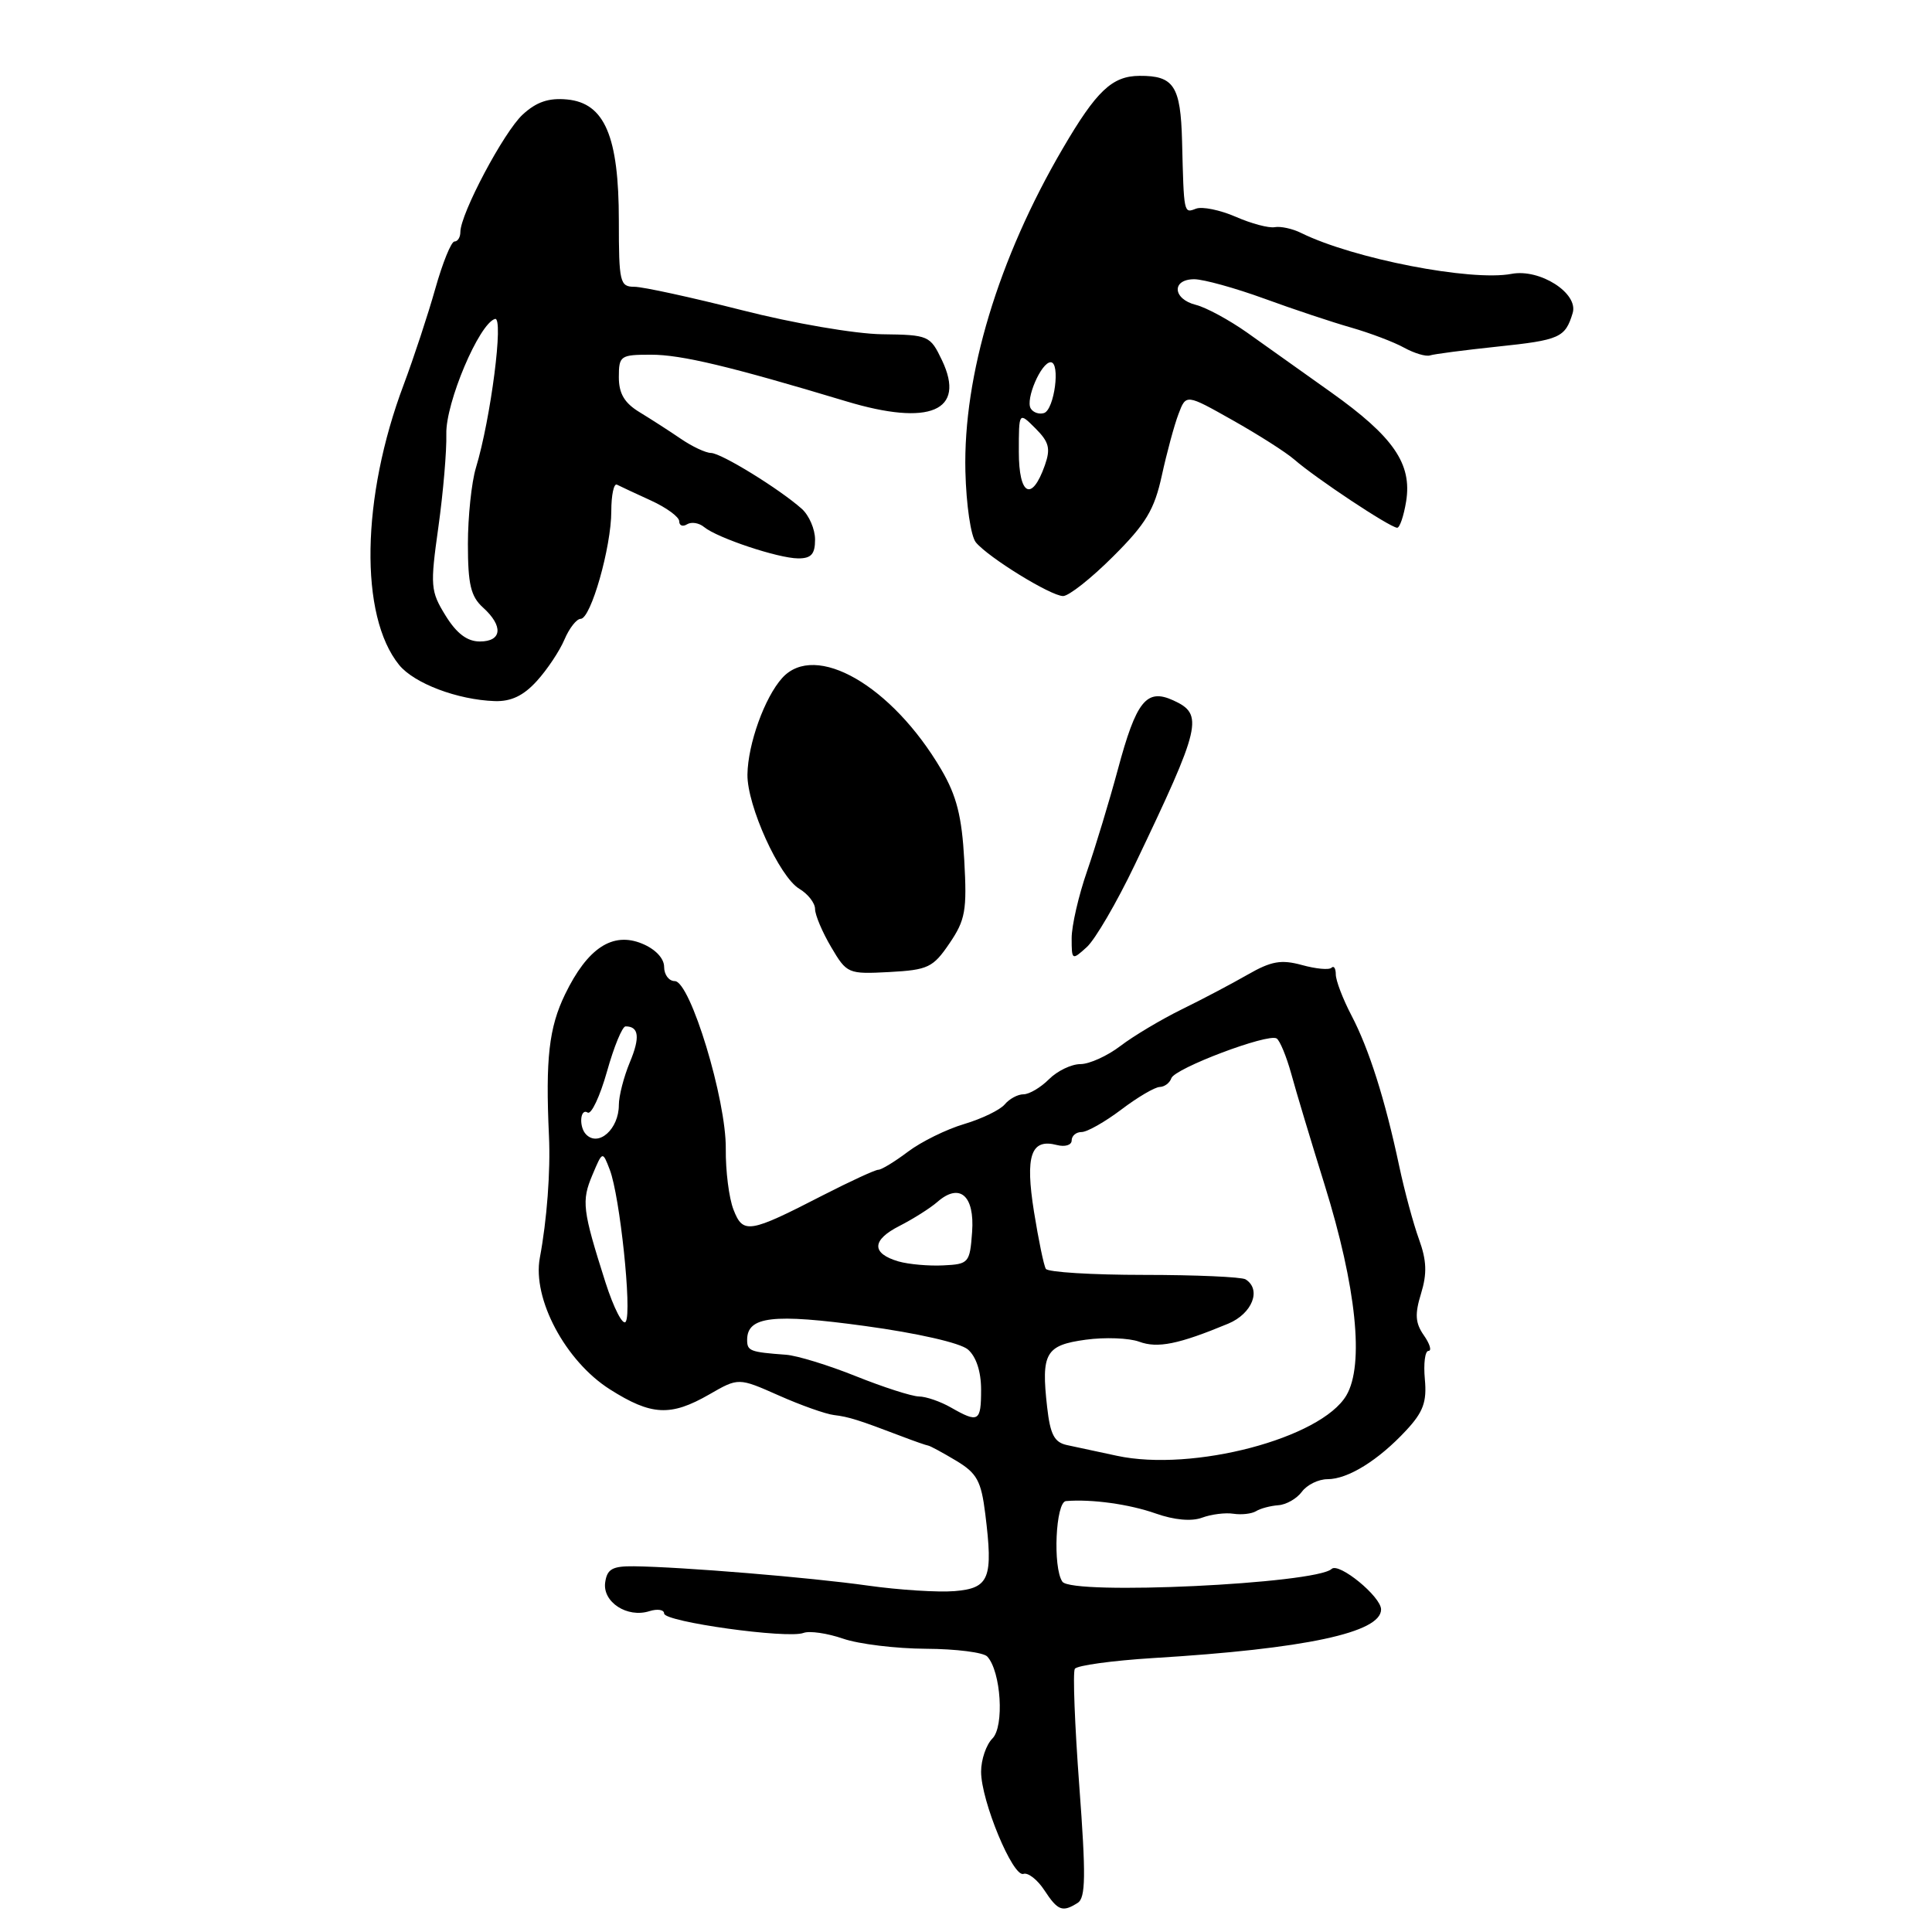 <?xml version="1.0" encoding="UTF-8" standalone="no"?>
<!DOCTYPE svg PUBLIC "-//W3C//DTD SVG 1.1//EN" "http://www.w3.org/Graphics/SVG/1.1/DTD/svg11.dtd" >
<svg xmlns="http://www.w3.org/2000/svg" xmlns:xlink="http://www.w3.org/1999/xlink" version="1.1" viewBox="0 0 256 256">
 <g >
 <path fill="currentColor"
d=" M 142.80 252.14 C 143.86 251.47 143.90 248.53 143.01 236.63 C 142.41 228.56 142.14 221.58 142.42 221.13 C 142.70 220.68 147.37 220.04 152.81 219.70 C 172.95 218.48 183.00 216.33 183.00 213.26 C 183.00 211.56 177.41 206.99 176.45 207.89 C 174.34 209.87 142.01 211.40 140.77 209.58 C 139.48 207.70 139.88 199.01 141.25 198.90 C 144.66 198.62 149.64 199.31 153.15 200.55 C 155.59 201.41 157.89 201.62 159.28 201.10 C 160.50 200.65 162.37 200.41 163.44 200.58 C 164.51 200.74 165.85 200.59 166.43 200.24 C 167.00 199.88 168.33 199.53 169.38 199.45 C 170.44 199.38 171.84 198.57 172.51 197.66 C 173.18 196.75 174.70 196.00 175.90 196.00 C 178.61 196.00 182.64 193.50 186.32 189.54 C 188.59 187.10 189.08 185.76 188.80 182.75 C 188.61 180.69 188.82 179.00 189.28 179.00 C 189.74 179.00 189.46 178.07 188.67 176.94 C 187.53 175.31 187.45 174.14 188.30 171.39 C 189.11 168.74 189.04 167.01 188.02 164.20 C 187.28 162.17 186.10 157.80 185.40 154.50 C 183.52 145.66 181.41 139.01 179.07 134.54 C 177.93 132.36 177.00 129.92 177.00 129.12 C 177.00 128.32 176.74 127.92 176.43 128.23 C 176.12 128.55 174.35 128.38 172.51 127.87 C 169.77 127.12 168.45 127.35 165.33 129.14 C 163.22 130.35 159.28 132.43 156.56 133.76 C 153.84 135.10 150.20 137.27 148.47 138.59 C 146.73 139.92 144.34 141.00 143.16 141.00 C 141.97 141.00 140.10 141.90 139.00 143.00 C 137.90 144.10 136.38 145.00 135.62 145.00 C 134.86 145.00 133.75 145.60 133.13 146.34 C 132.52 147.07 130.11 148.24 127.76 148.94 C 125.42 149.63 122.07 151.28 120.32 152.60 C 118.57 153.92 116.80 155.00 116.38 155.00 C 115.97 155.00 112.68 156.52 109.06 158.37 C 99.25 163.42 98.46 163.55 97.19 160.28 C 96.59 158.75 96.14 155.13 96.17 152.24 C 96.25 145.75 91.46 130.00 89.41 130.00 C 88.63 130.00 88.00 129.15 88.00 128.12 C 88.00 126.99 86.84 125.76 85.09 125.04 C 81.18 123.42 77.85 125.61 74.87 131.76 C 72.74 136.16 72.27 140.29 72.74 150.50 C 72.96 155.18 72.47 161.67 71.53 166.67 C 70.52 172.09 74.92 180.36 80.82 184.10 C 86.31 187.58 88.86 187.71 93.98 184.77 C 97.85 182.54 97.85 182.54 103.18 184.90 C 106.10 186.20 109.40 187.37 110.50 187.50 C 112.49 187.74 113.75 188.14 119.50 190.33 C 121.15 190.96 122.72 191.51 123.00 191.55 C 123.28 191.60 124.94 192.50 126.71 193.56 C 129.45 195.21 130.01 196.23 130.55 200.57 C 131.62 209.14 131.11 210.45 126.50 210.83 C 124.30 211.01 119.12 210.68 115.00 210.10 C 107.38 209.02 90.37 207.62 84.00 207.54 C 81.15 207.51 80.44 207.90 80.19 209.68 C 79.82 212.28 83.11 214.42 86.04 213.49 C 87.12 213.15 88.00 213.29 88.00 213.80 C 88.00 214.90 104.36 217.18 106.47 216.37 C 107.27 216.07 109.62 216.41 111.71 217.13 C 113.79 217.85 118.74 218.45 122.70 218.47 C 126.66 218.49 130.32 218.95 130.82 219.50 C 132.64 221.48 133.10 228.76 131.50 230.36 C 130.68 231.18 130.00 233.16 130.00 234.76 C 130.00 238.62 134.21 248.77 135.61 248.30 C 136.22 248.09 137.47 249.07 138.38 250.46 C 140.17 253.19 140.78 253.42 142.80 252.14 Z  M 125.81 125.00 C 127.92 121.90 128.14 120.64 127.77 113.98 C 127.45 108.17 126.76 105.45 124.73 101.98 C 118.19 90.84 108.04 84.99 103.65 89.83 C 101.32 92.41 99.10 98.57 99.04 102.63 C 98.99 106.75 103.26 116.17 105.90 117.76 C 107.06 118.45 108.00 119.66 108.00 120.45 C 108.00 121.24 108.96 123.51 110.13 125.49 C 112.21 129.02 112.37 129.09 117.84 128.80 C 122.97 128.52 123.63 128.21 125.81 125.00 Z  M 150.37 114.58 C 159.19 96.13 159.54 94.66 155.46 92.80 C 151.91 91.18 150.56 92.87 148.11 102.00 C 147.00 106.12 145.17 112.16 144.05 115.41 C 142.92 118.66 142.00 122.66 142.00 124.31 C 142.00 127.25 142.04 127.28 144.01 125.49 C 145.12 124.48 147.98 119.58 150.37 114.58 Z  M 71.12 90.25 C 72.50 88.74 74.15 86.26 74.79 84.75 C 75.43 83.24 76.40 82.00 76.94 82.00 C 78.29 82.00 81.00 72.49 81.00 67.74 C 81.00 65.59 81.34 64.01 81.75 64.22 C 82.16 64.43 84.19 65.38 86.25 66.32 C 88.31 67.26 90.00 68.50 90.00 69.07 C 90.00 69.65 90.47 69.83 91.04 69.47 C 91.62 69.12 92.63 69.28 93.30 69.84 C 95.05 71.28 103.10 73.97 105.75 73.99 C 107.49 74.00 108.00 73.43 108.00 71.50 C 108.00 70.12 107.21 68.30 106.25 67.43 C 103.30 64.80 95.58 60.04 94.21 60.02 C 93.50 60.01 91.70 59.16 90.21 58.14 C 88.72 57.12 86.26 55.54 84.75 54.62 C 82.74 53.40 82.00 52.15 82.00 49.98 C 82.00 47.14 82.20 47.00 86.25 47.00 C 90.26 46.99 96.80 48.56 112.11 53.17 C 123.21 56.52 128.02 54.46 124.82 47.74 C 123.25 44.46 123.06 44.37 116.86 44.29 C 113.31 44.24 105.12 42.84 98.31 41.10 C 91.60 39.40 85.19 38.00 84.06 38.00 C 82.14 38.00 82.00 37.42 82.00 29.25 C 82.00 18.06 80.12 13.65 75.14 13.18 C 72.71 12.95 71.08 13.50 69.26 15.18 C 66.76 17.48 61.00 28.34 61.00 30.75 C 61.00 31.44 60.65 32.00 60.22 32.00 C 59.79 32.00 58.65 34.81 57.68 38.25 C 56.71 41.69 54.82 47.42 53.48 51.00 C 47.86 65.94 47.61 81.59 52.88 88.10 C 54.87 90.55 60.61 92.73 65.56 92.90 C 67.72 92.97 69.37 92.18 71.12 90.25 Z  M 147.48 73.75 C 151.84 69.41 152.96 67.55 153.95 63.00 C 154.61 59.98 155.60 56.31 156.16 54.85 C 157.16 52.20 157.16 52.20 163.33 55.68 C 166.72 57.59 170.40 59.93 171.50 60.89 C 174.39 63.40 184.03 69.80 185.12 69.93 C 185.46 69.97 186.00 68.40 186.32 66.44 C 187.12 61.46 184.66 57.88 176.37 51.98 C 172.59 49.29 167.57 45.72 165.22 44.05 C 162.86 42.39 159.82 40.74 158.47 40.40 C 155.37 39.63 155.21 37.00 158.25 37.00 C 159.49 37.01 163.65 38.16 167.50 39.56 C 171.35 40.97 176.55 42.70 179.05 43.41 C 181.55 44.13 184.70 45.32 186.05 46.07 C 187.40 46.81 188.95 47.28 189.50 47.09 C 190.05 46.91 194.05 46.39 198.40 45.93 C 206.69 45.06 207.40 44.75 208.39 41.47 C 209.17 38.85 204.04 35.57 200.28 36.29 C 194.91 37.31 179.32 34.28 172.41 30.87 C 171.27 30.30 169.69 29.96 168.91 30.10 C 168.14 30.25 165.80 29.63 163.73 28.72 C 161.65 27.82 159.29 27.34 158.48 27.65 C 156.85 28.27 156.87 28.41 156.63 18.70 C 156.44 11.39 155.55 10.02 151.00 10.05 C 147.36 10.07 145.29 12.03 140.82 19.68 C 132.28 34.27 127.62 49.72 127.92 62.46 C 128.03 66.89 128.64 71.07 129.31 71.87 C 130.98 73.88 139.22 78.96 140.86 78.98 C 141.61 78.99 144.59 76.64 147.48 73.75 Z  M 148.00 192.90 C 145.53 192.37 142.55 191.73 141.38 191.48 C 139.70 191.12 139.16 190.08 138.75 186.44 C 137.94 179.29 138.54 178.25 143.85 177.52 C 146.41 177.17 149.60 177.29 150.94 177.78 C 153.39 178.69 156.18 178.12 162.75 175.39 C 165.94 174.06 167.19 170.86 165.04 169.52 C 164.51 169.20 158.45 168.93 151.57 168.93 C 144.70 168.93 138.85 168.57 138.58 168.13 C 138.31 167.70 137.61 164.29 137.01 160.57 C 135.82 153.12 136.60 150.82 140.04 151.72 C 141.12 152.00 142.00 151.73 142.00 151.12 C 142.00 150.50 142.59 150.00 143.32 150.00 C 144.05 150.00 146.41 148.66 148.57 147.03 C 150.73 145.39 153.03 144.04 153.67 144.03 C 154.31 144.01 155.00 143.49 155.21 142.87 C 155.65 141.56 168.01 136.89 169.16 137.60 C 169.59 137.87 170.46 139.98 171.10 142.29 C 171.73 144.61 173.72 151.22 175.52 157.00 C 179.73 170.53 180.79 180.85 178.40 184.90 C 175.04 190.59 158.05 195.06 148.00 192.90 Z  M 126.00 186.50 C 124.62 185.71 122.72 185.05 121.76 185.04 C 120.80 185.02 117.04 183.81 113.40 182.35 C 109.76 180.89 105.59 179.61 104.14 179.51 C 99.37 179.16 99.00 179.01 99.00 177.54 C 99.00 174.43 102.41 174.03 114.61 175.70 C 121.57 176.65 127.23 177.94 128.25 178.81 C 129.35 179.76 130.00 181.73 130.00 184.15 C 130.00 188.39 129.66 188.59 126.00 186.50 Z  M 80.21 169.87 C 77.18 160.33 77.03 159.15 78.50 155.68 C 79.84 152.50 79.84 152.50 80.80 155.00 C 82.14 158.50 83.75 173.79 82.92 175.12 C 82.55 175.73 81.33 173.37 80.21 169.87 Z  M 119.07 167.15 C 115.44 166.09 115.48 164.32 119.19 162.44 C 121.01 161.51 123.27 160.08 124.21 159.26 C 127.16 156.68 129.16 158.41 128.81 163.24 C 128.51 167.34 128.37 167.51 125.00 167.67 C 123.08 167.77 120.41 167.53 119.07 167.15 Z  M 77.67 150.33 C 76.68 149.34 76.86 146.79 77.87 147.42 C 78.35 147.72 79.50 145.27 80.43 141.98 C 81.35 138.69 82.46 136.00 82.89 136.00 C 84.66 136.00 84.84 137.45 83.46 140.75 C 82.66 142.67 82.00 145.22 82.00 146.42 C 82.00 149.59 79.33 152.00 77.67 150.33 Z  M 59.04 81.57 C 57.04 78.33 56.99 77.65 58.09 69.82 C 58.73 65.24 59.20 59.70 59.14 57.50 C 59.04 53.38 63.48 42.88 65.59 42.26 C 66.78 41.91 65.03 55.50 63.06 61.99 C 62.48 63.91 62.00 68.46 62.00 72.09 C 62.00 77.42 62.38 79.04 64.00 80.50 C 66.72 82.96 66.53 85.00 63.58 85.00 C 61.91 85.00 60.51 83.95 59.04 81.57 Z  M 135.00 59.86 C 135.00 54.56 135.00 54.56 137.20 56.76 C 139.01 58.57 139.23 59.43 138.45 61.65 C 136.72 66.55 135.00 65.66 135.00 59.86 Z  M 136.58 54.13 C 135.84 52.93 137.97 48.00 139.22 48.00 C 140.54 48.00 139.71 54.28 138.34 54.73 C 137.70 54.93 136.91 54.67 136.58 54.13 Z "/>
</g>
</svg>